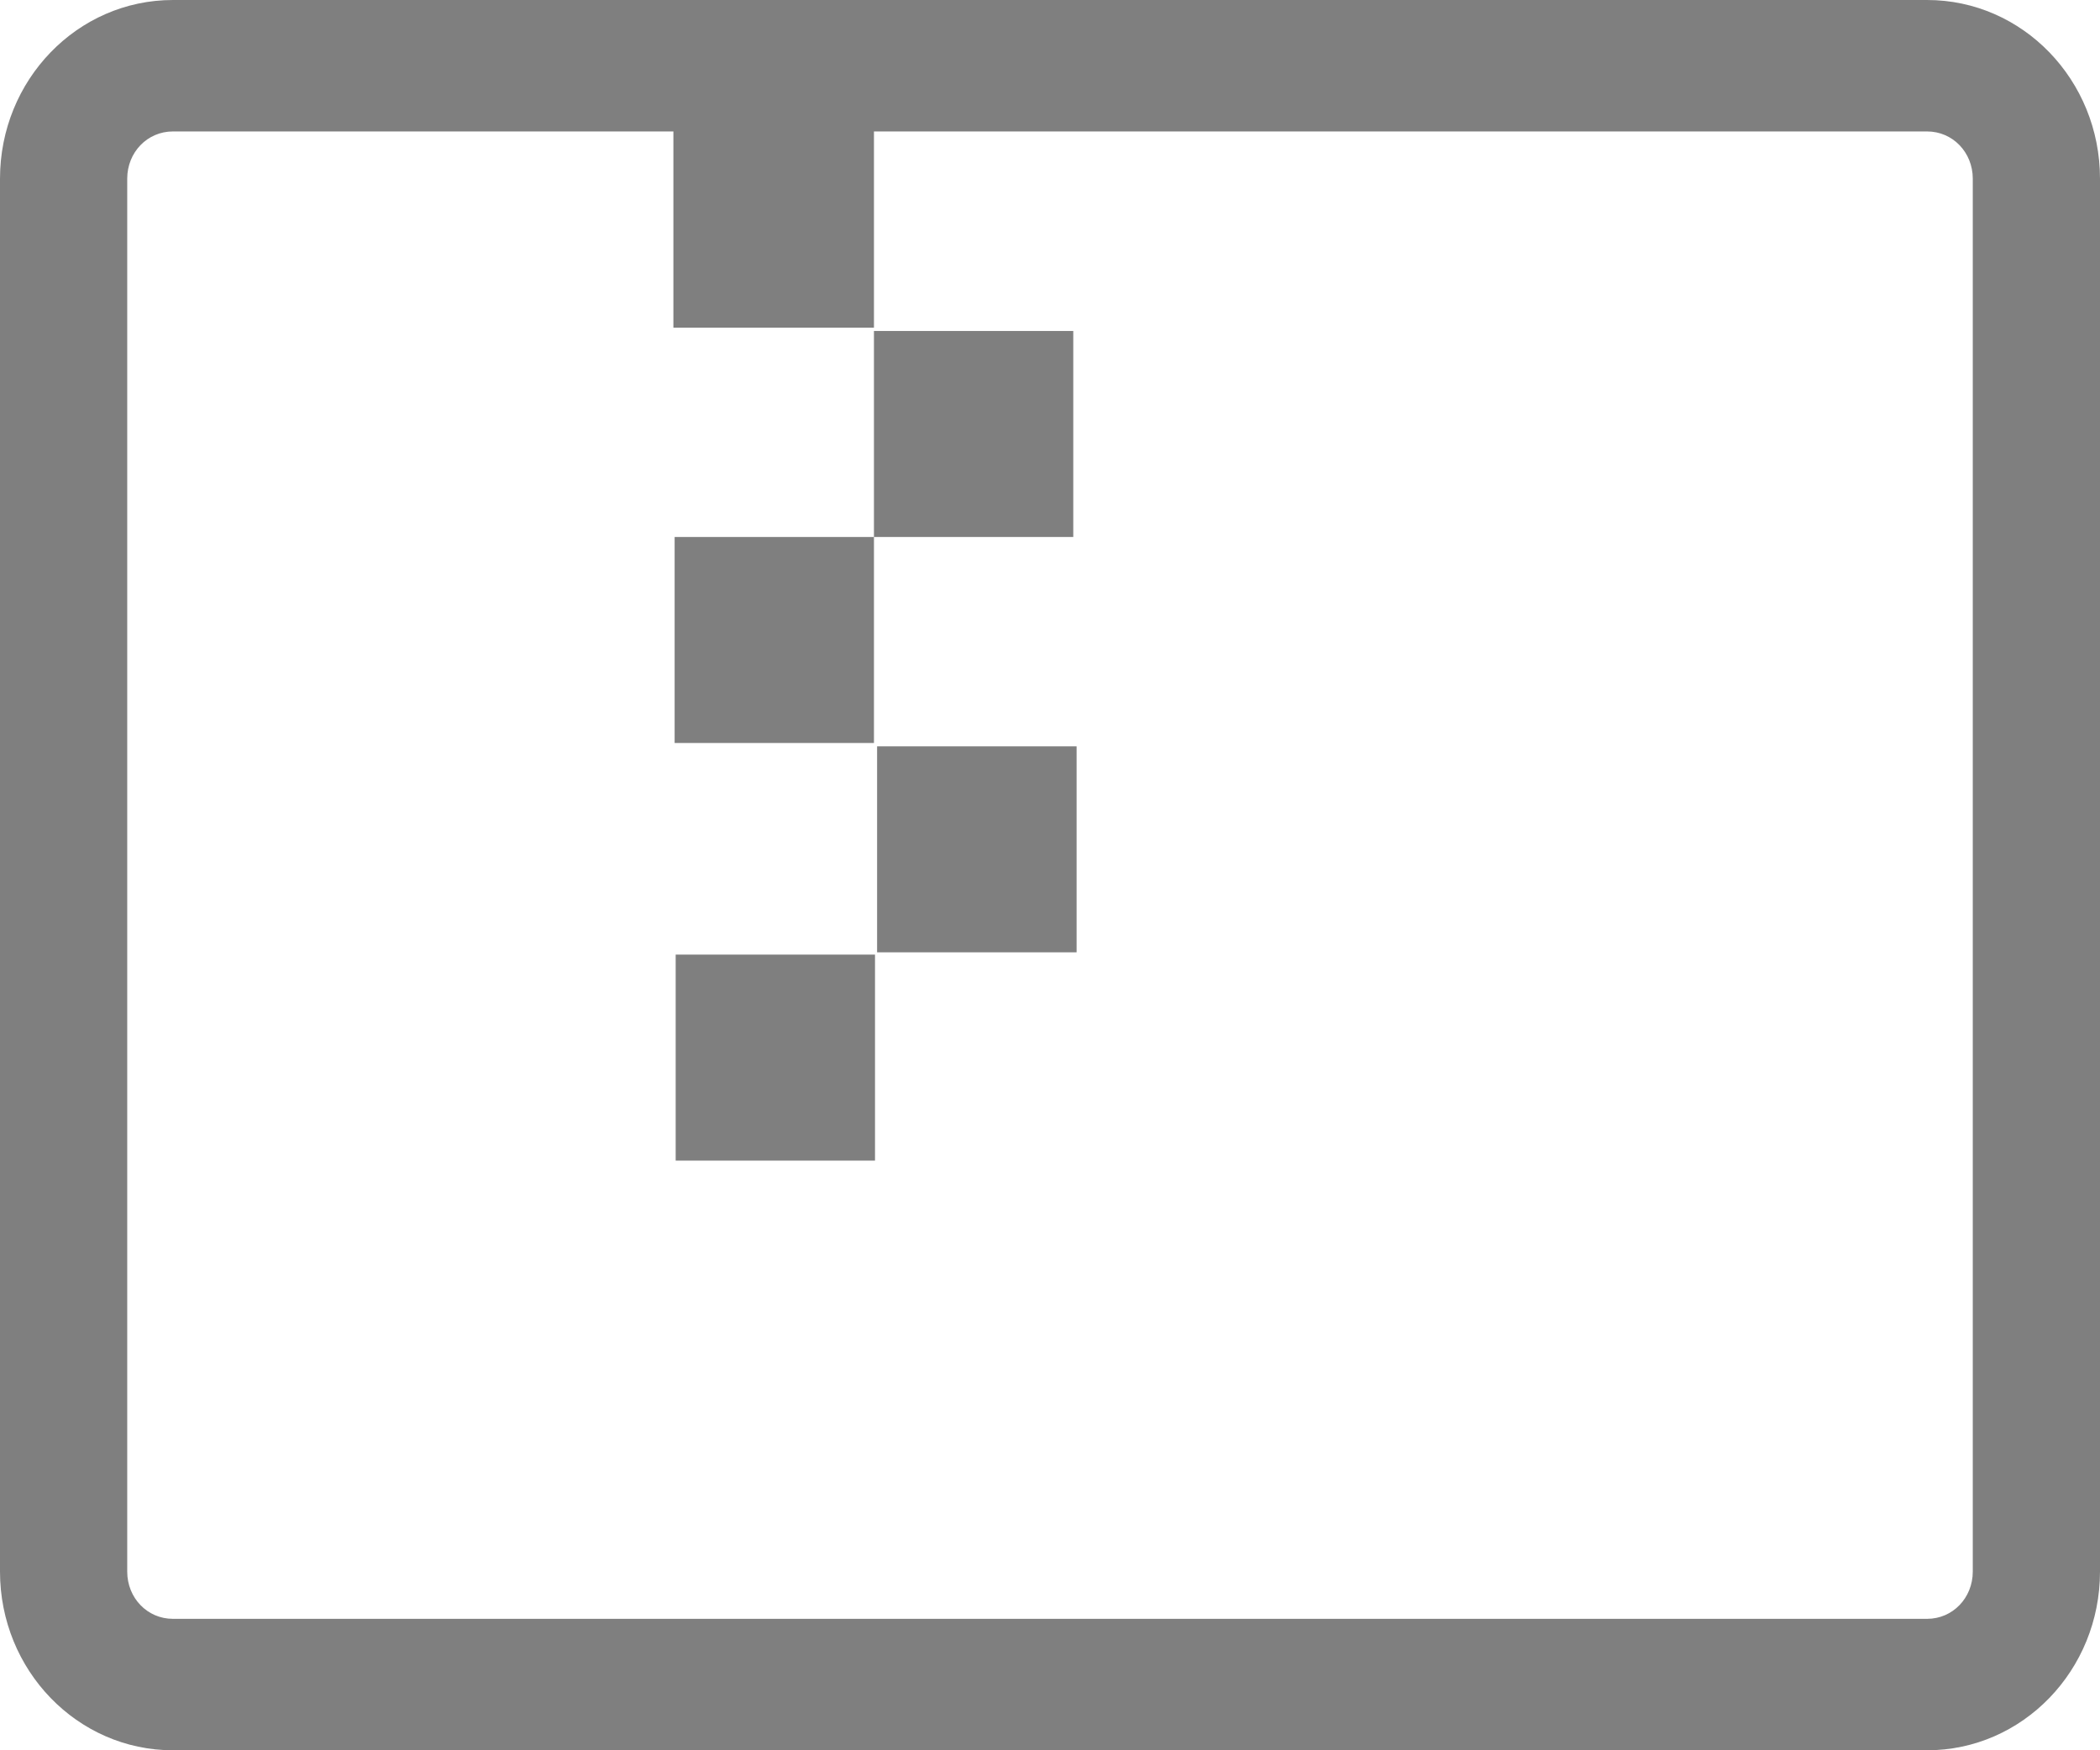 <?xml version="1.0" encoding="UTF-8"?>
<svg width="12px" height="10px" viewBox="0 0 12 10" version="1.1" xmlns="http://www.w3.org/2000/svg" xmlns:xlink="http://www.w3.org/1999/xlink">
    <title>icon_compressed package</title>
    <g id="页面-1" stroke="none" stroke-width="1" fill="none" fill-rule="evenodd">
        <g id="资源管理器" transform="translate(-548, -644)" fill="#7F7F7F" fill-rule="nonzero">
            <g id="icon_compressed-package" transform="translate(548, 644)">
                <path d="M11.012,0 L0.988,0 C0.442,0 0,0.457 0,1.021 L0,8.979 C0,9.543 0.442,10 0.988,10 L11.012,10 C11.558,10 12,9.543 12,8.979 L12,1.021 C12,0.457 11.558,0 11.012,0 Z M11.273,8.979 C11.273,9.13 11.158,9.249 11.012,9.249 L0.988,9.249 C0.842,9.249 0.727,9.13 0.727,8.979 L0.727,1.021 C0.727,0.87 0.842,0.751 0.988,0.751 L3.848,0.751 L3.848,1.872 L4.994,1.872 L4.994,0.751 L11.012,0.751 C11.158,0.751 11.273,0.87 11.273,1.021 L11.273,8.979 Z" id="形状"></path>
                <path d="M4.994,1.891 L6.133,1.891 L6.133,3.068 L4.994,3.068 L4.994,1.891 Z M3.855,3.068 L4.994,3.068 L4.994,4.245 L3.855,4.245 L3.855,3.068 Z M5.012,4.264 L6.152,4.264 L6.152,5.441 L5.012,5.441 L5.012,4.264 Z M3.861,5.454 L5,5.454 L5,6.631 L3.861,6.631 L3.861,5.454 Z" id="形状"></path>
            </g>
        </g>
    </g>
</svg>